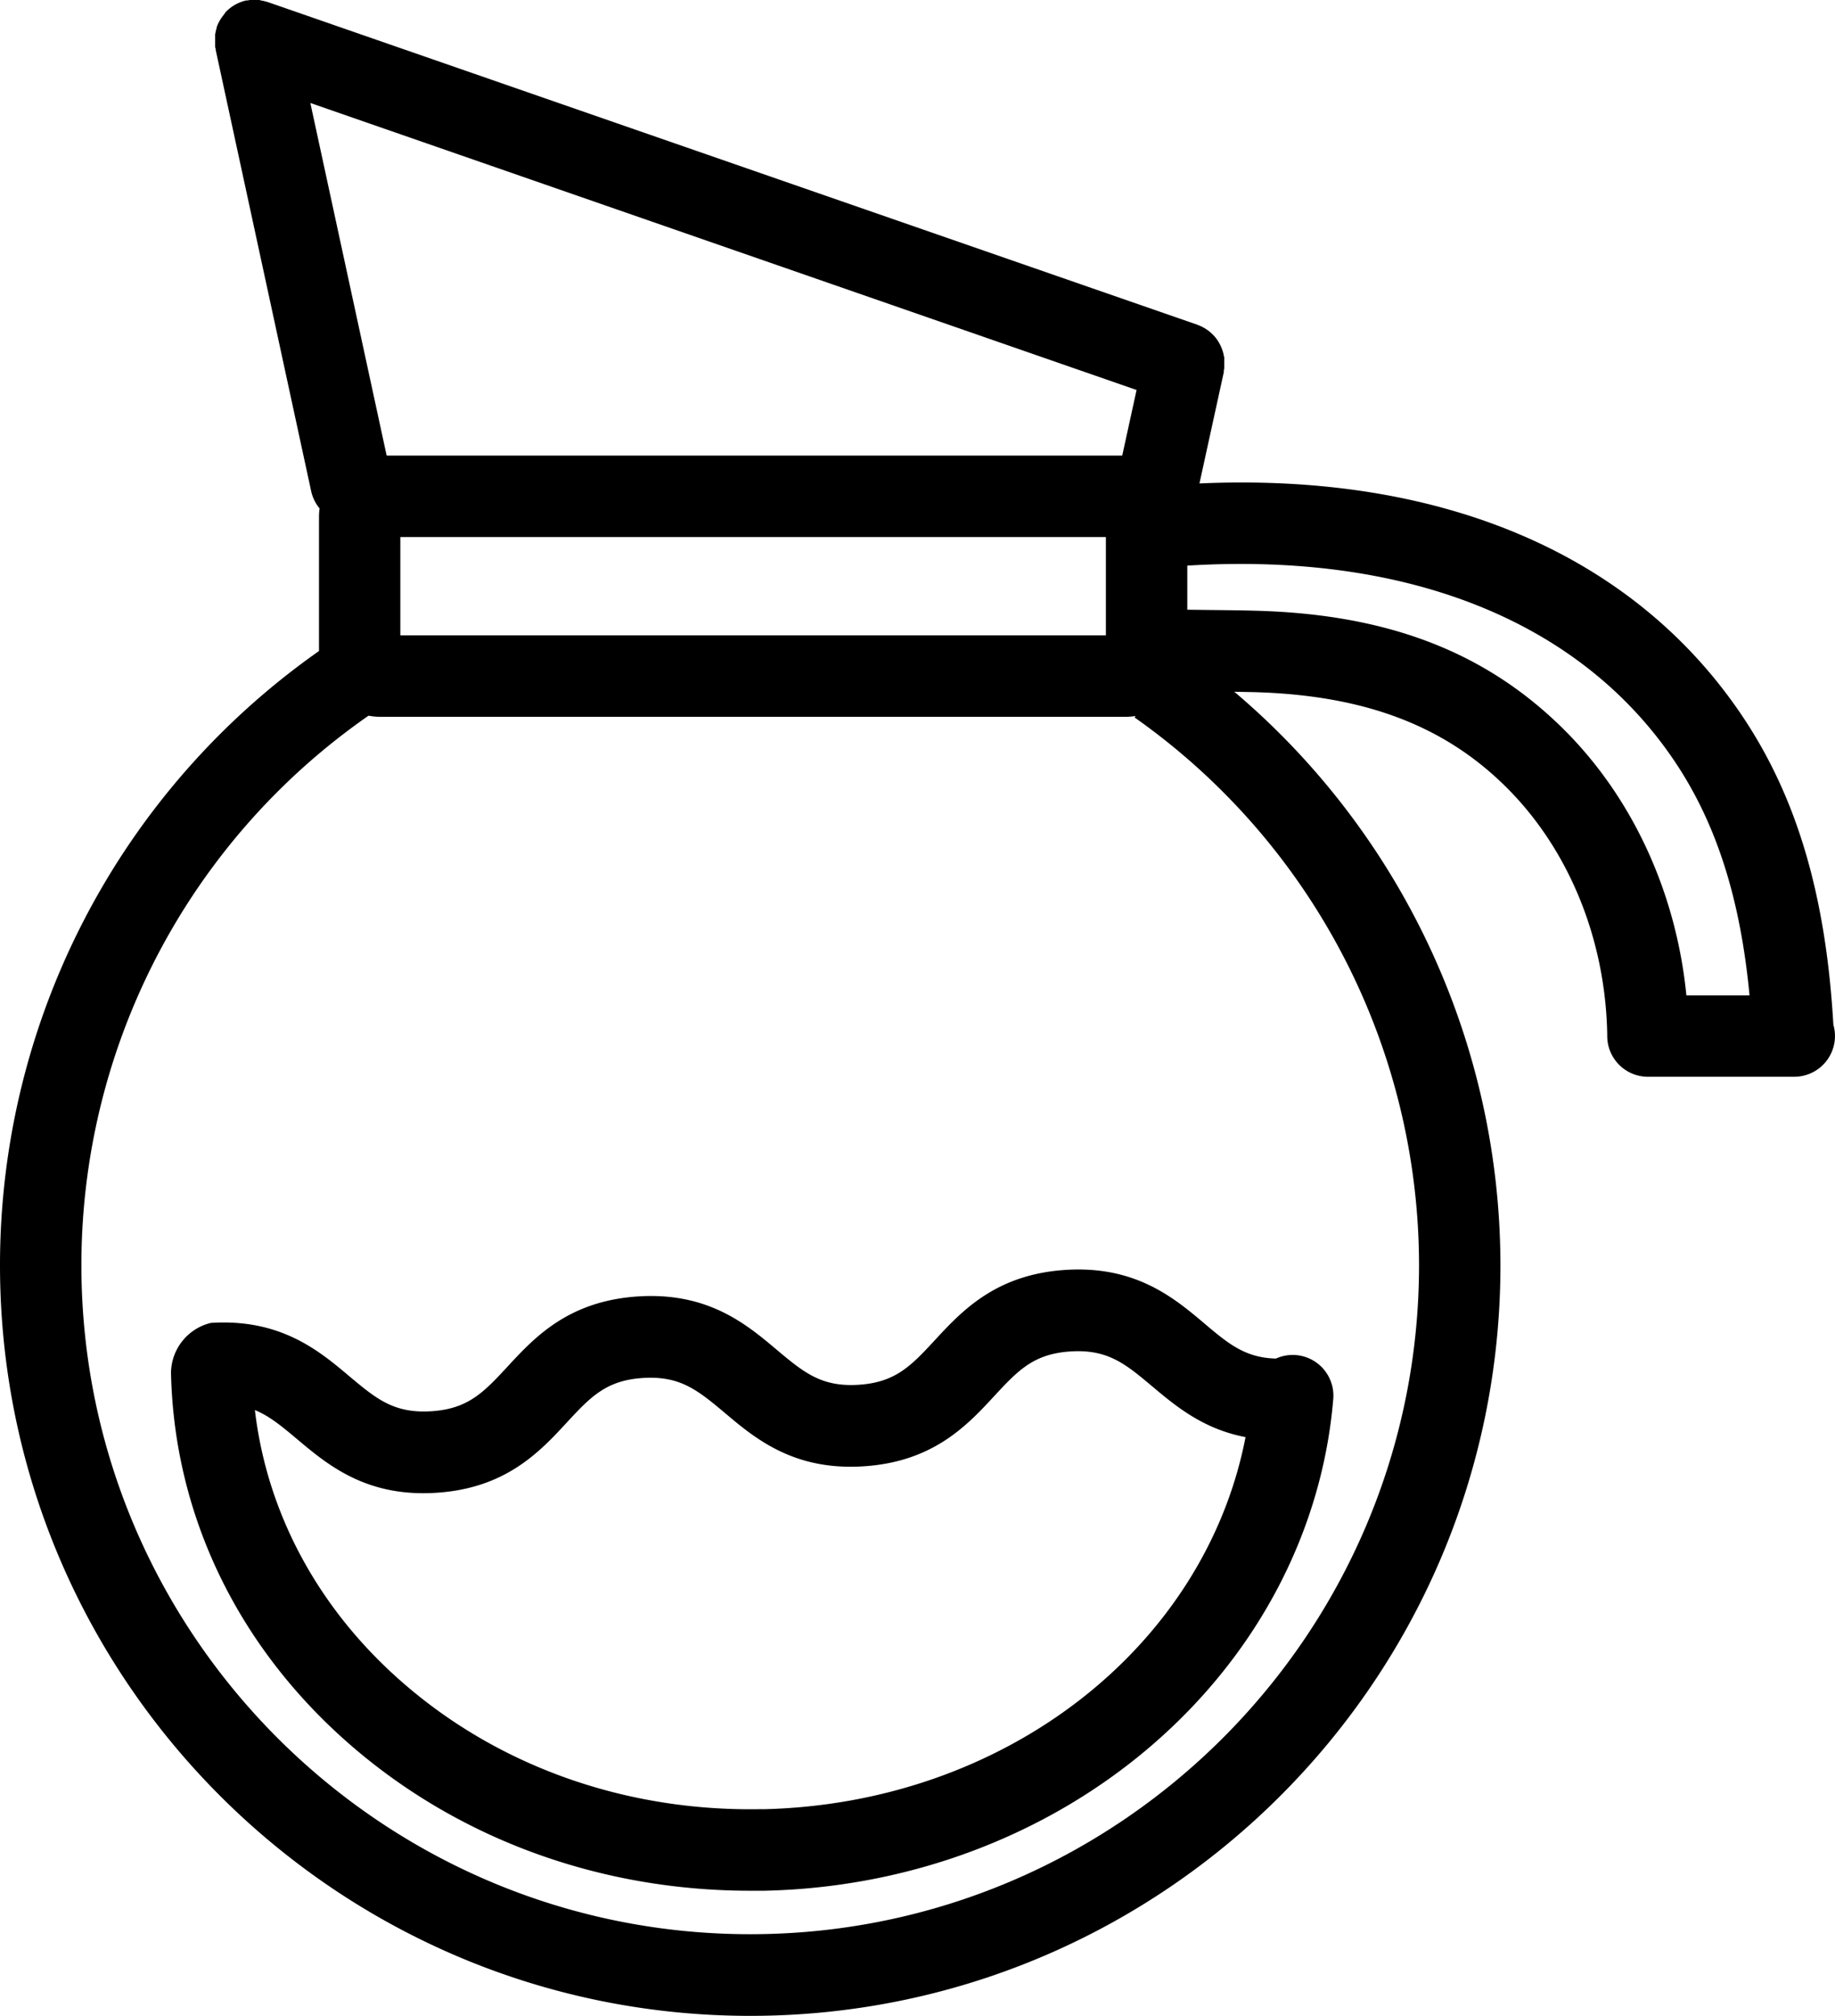 <svg xmlns="http://www.w3.org/2000/svg" viewBox="0 0 360.68 396"><title>Asset 43100</title><g id="Layer_2" data-name="Layer 2"><g id="Layer_1-2" data-name="Layer 1"><path d="M360.36,201.32c-1.45-25.25-7.1-44.49-17.78-60.48-21.28-31.85-59-48-106.82-45.87l4.79-21.88c0-.09,0-.17,0-.26s.06-.33.08-.49,0-.21,0-.31,0-.32,0-.48,0-.23,0-.35,0-.29,0-.43,0-.26,0-.39,0-.25-.05-.38-.06-.27-.09-.41-.05-.23-.08-.35-.08-.27-.13-.4-.07-.22-.11-.33-.11-.25-.16-.38-.1-.22-.15-.33l-.18-.34-.19-.34-.2-.3-.24-.34-.22-.27-.28-.32-.25-.25-.31-.29-.29-.24-.31-.24-.36-.24-.3-.19-.43-.23-.28-.14-.47-.19-.24-.1L52.73.44l-.2-.06L52.15.27,51.75.17,51.4.11,51,0l-.31,0-.49,0h-.27l-.53,0-.25,0-.54.09-.14,0-.12,0-.49.13-.3.1-.4.15-.35.15-.33.16-.37.2-.29.18-.35.24-.29.22-.3.25-.3.28-.25.25L44,2.88l-.2.25-.26.36-.19.28-.2.35-.19.35-.15.32c-.06.14-.12.29-.17.43l-.06.14c0,.05,0,.11,0,.16s-.1.31-.14.47l-.07.31c0,.15-.06.3-.08.45s0,.24,0,.35,0,.27,0,.41,0,.27,0,.4,0,.24,0,.36,0,.3,0,.45,0,.21,0,.32,0,.32.08.48,0,.11,0,.17L61.16,96.48a8,8,0,0,0,1.66,3.4,11.91,11.91,0,0,0-.12,1.62v26.39A147.38,147.38,0,0,0,0,248.54C0,329.85,66.15,396,147.46,396s147.46-66.15,147.46-147.46a147.74,147.74,0,0,0-52.31-112.65l3.7.07c21.31.56,36.9,6.27,49.06,18,12.73,12.24,20.22,30.22,20.54,49.32,0,0,0,0,0,0s0,.16,0,.24a8,8,0,0,0,8,8h28.77a8,8,0,0,0,7.68-10.22ZM61,20.23,223.4,76.61,220.58,89.5H76ZM217.37,105.5v19.31H78.69V105.5Zm61.55,143c0,72.49-59,131.46-131.46,131.46S16,321,16,248.54A131.4,131.4,0,0,1,72.44,140.59a11.92,11.92,0,0,0,2.25.22H221.37a11.88,11.88,0,0,0,1.84-.16l-.2.29A131.73,131.73,0,0,1,278.92,248.54ZM306.47,142.4c-15.21-14.63-34.19-21.76-59.73-22.43-2.93-.08-5.88-.11-8.73-.14l-4.64-.06v-8.66c43.49-2.66,77.44,11,95.91,38.62,8.1,12.12,12.8,26.82,14.6,45.81H331.47C329.44,175,320.56,155.95,306.47,142.4Z"/><path d="M236.75,260c-6-5.07-13.58-11.4-27.26-10.54s-20.38,8-25.75,13.82c-4.64,5-7.71,8.29-15,8.75s-10.76-2.44-16-6.82c-6-5.07-13.56-11.4-27.26-10.54s-20.38,8-25.75,13.82c-4.64,5-7.71,8.29-15,8.74s-10.76-2.44-16-6.82c-6-5.07-13.57-11.4-27.26-10.54a10.22,10.22,0,0,0-7.86,9.75c.59,28,13.15,54,35.36,73.24,21.32,18.48,49.1,28.56,78.5,28.56l2.72,0c28.5-.6,55.6-10.78,76.31-28.66s33.4-42.06,35.56-67.93a8,8,0,0,0-11.27-7.95C244.76,266.72,241.47,264,236.75,260Zm-86.93,95.39c-26.42.55-51.43-8.19-70.41-24.63C62.72,316.33,52.5,297.44,50.1,277c2.89,1.18,5.31,3.2,8.31,5.72,5.67,4.76,12.65,10.61,24.81,10.61q1.19,0,2.45-.08c13.69-.85,20.38-8,25.75-13.82,4.64-5,7.71-8.29,15-8.74s10.76,2.44,16,6.82c6,5.07,13.56,11.4,27.26,10.54s20.38-8,25.76-13.82c4.64-5,7.71-8.29,15-8.75s10.77,2.44,16,6.83c4.59,3.85,10,8.41,18.38,10C236.81,323.57,197.55,354.4,149.82,355.41Z"/></g></g></svg>